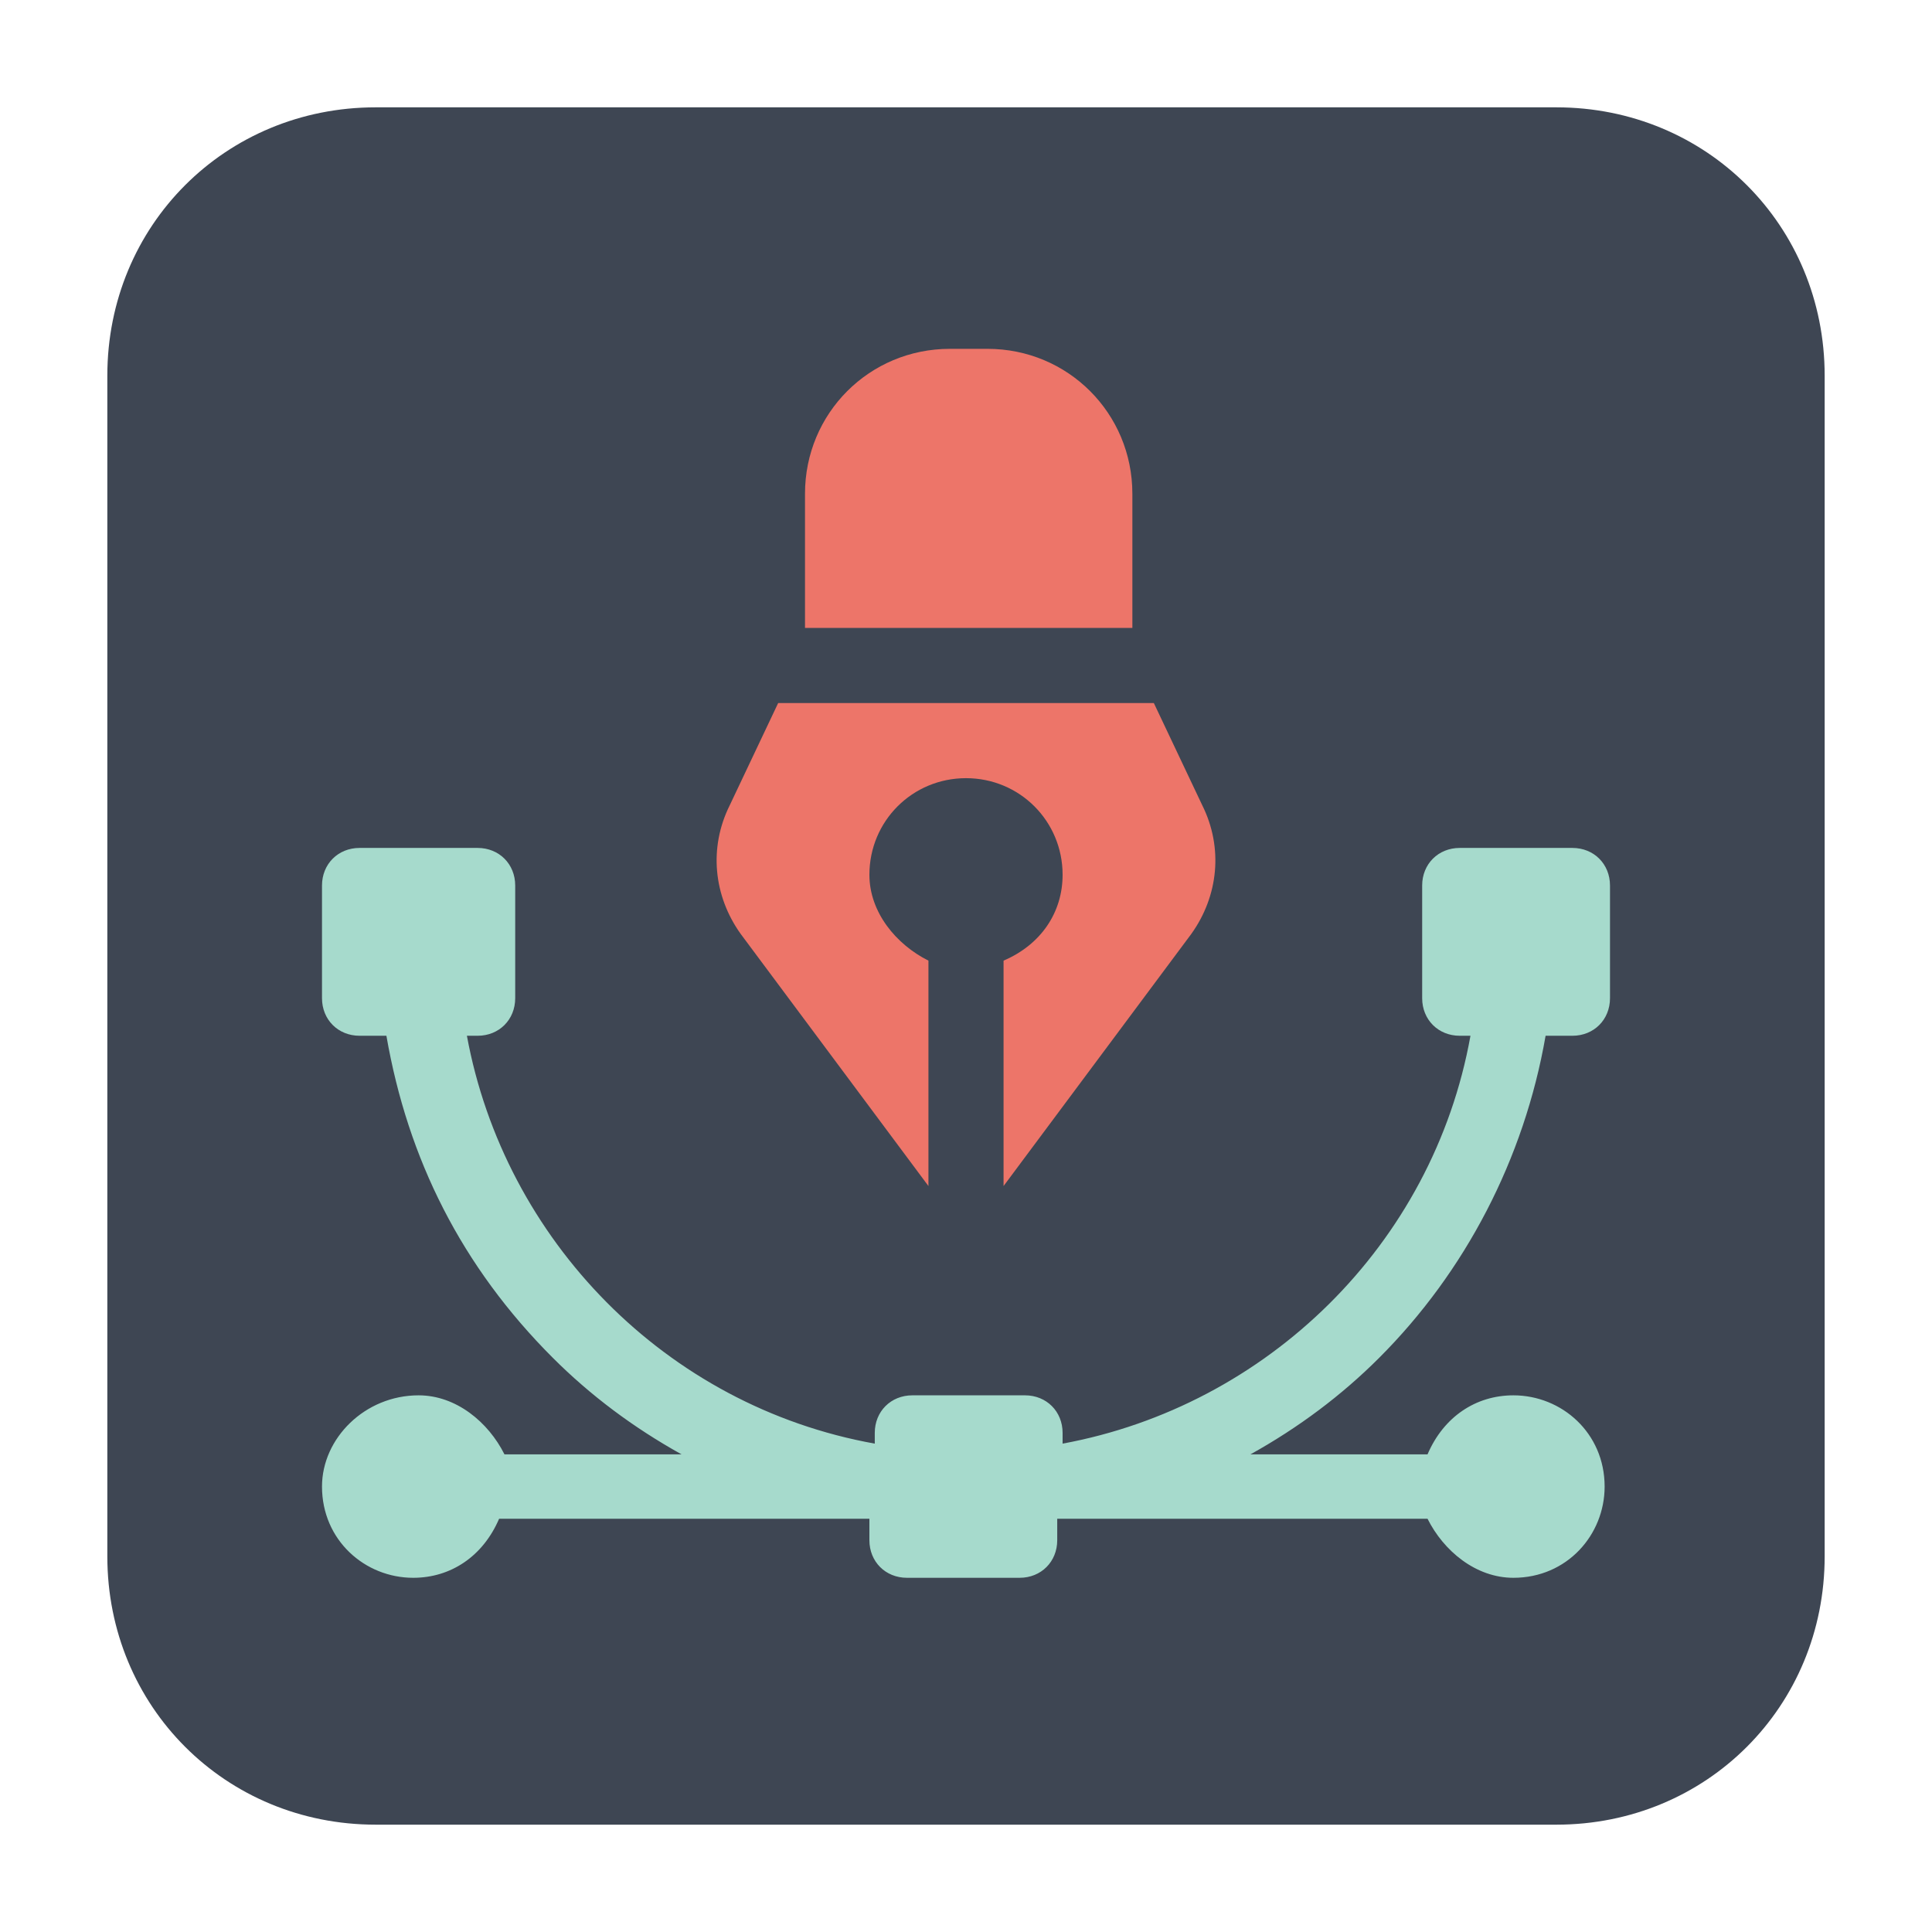 <?xml version="1.0" encoding="utf-8"?>
<!-- Generator: Adobe Illustrator 24.3.0, SVG Export Plug-In . SVG Version: 6.00 Build 0)  -->
<svg version="1.1" id="Layer_1" xmlns="http://www.w3.org/2000/svg" xmlns:xlink="http://www.w3.org/1999/xlink" x="0px" y="0px"
	 viewBox="0 0 36 36" style="enable-background:new 0 0 36 36;" xml:space="preserve">
<style type="text/css">
	.st0{fill:#3E4653;}
	.st1{clip-path:url(#SVGID_2_);}
	.st2{fill:#ED7569;}
	.st3{fill:#A6DACC;}
</style>
<g>
	<path class="st0" d="M7,2h22c2.8,0,5,2.2,5,5v22c0,2.8-2.2,5-5,5H7c-2.8,0-5-2.2-5-5V7C2,4.2,4.2,2,7,2z"/>
	<g>
		<defs>
			<rect id="SVGID_1_" x="6" y="6" width="24" height="24"/>
		</defs>
		<clipPath id="SVGID_2_">
			<use xlink:href="#SVGID_1_"  style="overflow:visible;"/>
		</clipPath>
		<g class="st1">
			<path class="st2" d="M14.5,13.1L13.6,15c-0.4,0.8-0.3,1.7,0.2,2.4l3.5,4.7v-4.2c-0.6-0.3-1.1-0.9-1.1-1.6c0-1,0.8-1.8,1.8-1.8
				s1.8,0.8,1.8,1.8c0,0.7-0.4,1.3-1.1,1.6v4.2l3.5-4.7c0.5-0.7,0.6-1.6,0.2-2.4l-0.9-1.9L14.5,13.1L14.5,13.1z"/>
			<path class="st2" d="M21.1,11.7V9.2c0-1.5-1.2-2.7-2.7-2.7h-0.7c-1.5,0-2.7,1.2-2.7,2.7v2.5H21.1z"/>
			<path class="st3" d="M7.8,26L7.8,26c-1,0-1.8,0.8-1.8,1.7v0c0,1,0.8,1.7,1.7,1.7h0c0.7,0,1.3-0.4,1.6-1.1h6.9v0.4
				c0,0.4,0.3,0.7,0.7,0.7h2.1c0.4,0,0.7-0.3,0.7-0.7v-0.4l6.9,0c0.3,0.6,0.9,1.1,1.6,1.1h0c1,0,1.7-0.8,1.7-1.7v0
				c0-1-0.8-1.7-1.7-1.7h0c-0.7,0-1.3,0.4-1.6,1.1h-3.3c0.9-0.5,1.7-1.1,2.4-1.8c1.6-1.6,2.7-3.7,3.1-6h0.5c0.4,0,0.7-0.3,0.7-0.7
				v-2.1c0-0.4-0.3-0.7-0.7-0.7h-2.1c-0.4,0-0.7,0.3-0.7,0.7v2.1c0,0.4,0.3,0.7,0.7,0.7h0.2c-0.7,3.9-3.8,6.9-7.6,7.6v-0.2
				c0-0.4-0.3-0.7-0.7-0.7h-2.1c-0.4,0-0.7,0.3-0.7,0.7v0.2c-3.9-0.7-6.9-3.8-7.6-7.6h0.2c0.4,0,0.7-0.3,0.7-0.7v-2.1
				c0-0.4-0.3-0.7-0.7-0.7H6.7c-0.4,0-0.7,0.3-0.7,0.7v2.1c0,0.4,0.3,0.7,0.7,0.7h0.5c0.4,2.3,1.4,4.3,3.1,6
				c0.7,0.7,1.5,1.3,2.4,1.8H9.4C9.1,26.5,8.5,26,7.8,26z"/>
		</g>
	</g>
</g>
</svg>
